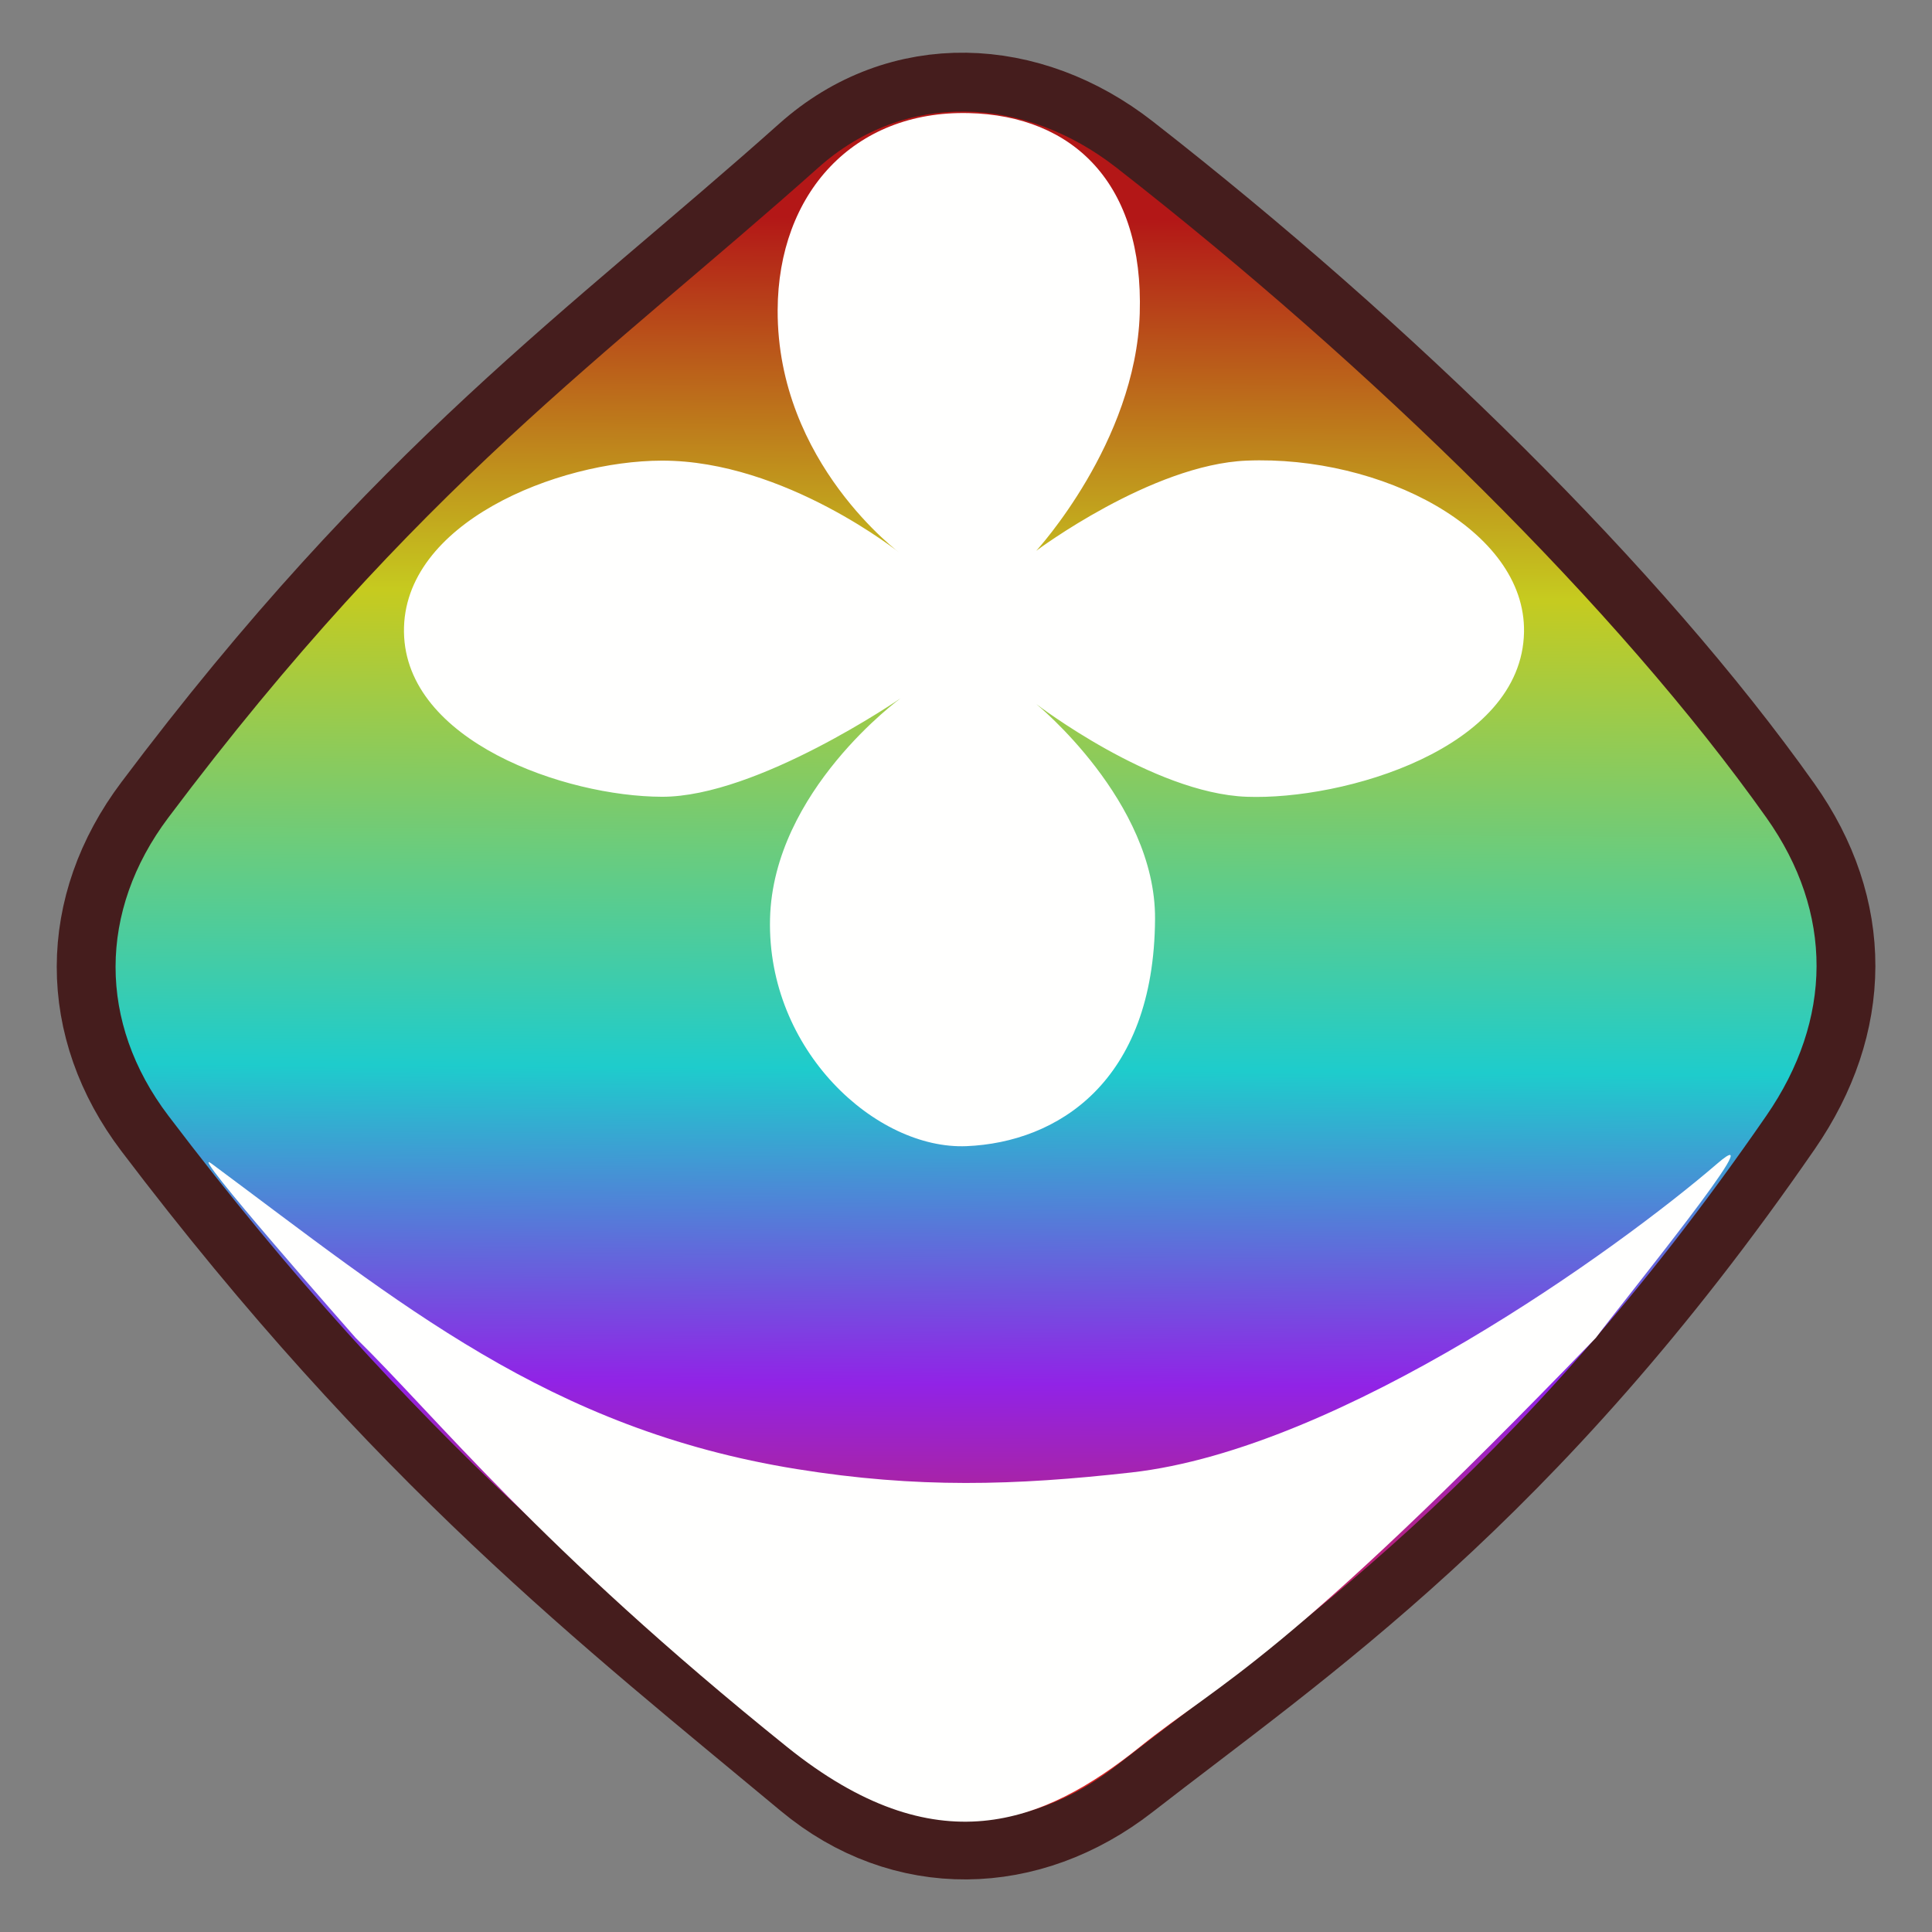 <?xml version="1.0" encoding="UTF-8" standalone="no"?>
<!-- Created with Inkscape (http://www.inkscape.org/) -->

<svg
   width="755.906"
   height="755.906"
   viewBox="0 0 200 200"
   version="1.1"
   id="svg5"
   xmlns:xlink="http://www.w3.org/1999/xlink"
   xmlns="http://www.w3.org/2000/svg"
   xmlns:svg="http://www.w3.org/2000/svg">
  <rect x="0" y="0" width="200" height="200" fill="#808080" stroke="none"/>
  <defs
     id="defs2">
    <linearGradient
       id="linearGradient16656">
      <stop
         style="stop-color:#b31717;stop-opacity:1;"
         offset="0"
         id="stop16646" />
      <stop
         style="stop-color:#c6cb1f;stop-opacity:1;"
         offset="0.254"
         id="stop16648" />
      <stop
         style="stop-color:#1ecccc;stop-opacity:1;"
         offset="0.574"
         id="stop16650" />
      <stop
         style="stop-color:#9123e6;stop-opacity:1;"
         offset="0.786"
         id="stop16652" />
      <stop
         style="stop-color:#d92222;stop-opacity:1;"
         offset="1"
         id="stop16654" />
    </linearGradient>
    <linearGradient
       id="linearGradient15862">
      <stop
         style="stop-color:#b31717;stop-opacity:1;"
         offset="0"
         id="stop15852" />
      <stop
         style="stop-color:#c6cb1f;stop-opacity:1;"
         offset="0.254"
         id="stop15854" />
      <stop
         style="stop-color:#1ecccc;stop-opacity:1;"
         offset="0.574"
         id="stop15856" />
      <stop
         style="stop-color:#9123e6;stop-opacity:1;"
         offset="0.818"
         id="stop15858" />
      <stop
         style="stop-color:#d92222;stop-opacity:1;"
         offset="1"
         id="stop15860" />
    </linearGradient>
    <linearGradient
       id="linearGradient15735">
      <stop
         style="stop-color:#cb1a1a;stop-opacity:1;"
         offset="0"
         id="stop15725" />
      <stop
         style="stop-color:#d7dd22;stop-opacity:1;"
         offset="0.254"
         id="stop15727" />
      <stop
         style="stop-color:#1fd9d9;stop-opacity:1;"
         offset="0.574"
         id="stop15729" />
      <stop
         style="stop-color:#9924f2;stop-opacity:1;"
         offset="0.818"
         id="stop15731" />
      <stop
         style="stop-color:#f22323;stop-opacity:1;"
         offset="1"
         id="stop15733" />
    </linearGradient>
    <linearGradient
       id="linearGradient13439">
      <stop
         style="stop-color:#cb1a1a;stop-opacity:1;"
         offset="0"
         id="stop13437" />
      <stop
         style="stop-color:#d7dd22;stop-opacity:1;"
         offset="0.37"
         id="stop13435" />
      <stop
         style="stop-color:#1fd9d9;stop-opacity:1;"
         offset="0.567"
         id="stop13433" />
      <stop
         style="stop-color:#9924f2;stop-opacity:1;"
         offset="0.824"
         id="stop13431" />
      <stop
         style="stop-color:#f22323;stop-opacity:1;"
         offset="1"
         id="stop13429" />
    </linearGradient>
    <linearGradient
       id="linearGradient10363">
      <stop
         style="stop-color:#f22323;stop-opacity:1;"
         offset="0"
         id="stop10361" />
      <stop
         style="stop-color:#9924f2;stop-opacity:1;"
         offset="0.249"
         id="stop10359" />
      <stop
         style="stop-color:#1fd9d9;stop-opacity:1;"
         offset="0.497"
         id="stop10357" />
      <stop
         style="stop-color:#d7dd22;stop-opacity:1;"
         offset="0.749"
         id="stop10355" />
      <stop
         style="stop-color:#cb1a1a;stop-opacity:1;"
         offset="1"
         id="stop10353" />
    </linearGradient>
    <linearGradient
       id="linearGradient7159">
      <stop
         style="stop-color:#891414;stop-opacity:1;"
         offset="0"
         id="stop7149" />
      <stop
         style="stop-color:#838717;stop-opacity:1;"
         offset="0.251"
         id="stop7151" />
      <stop
         style="stop-color:#20cbcb;stop-opacity:1;"
         offset="0.503"
         id="stop7153" />
      <stop
         style="stop-color:#8721d8;stop-opacity:1;"
         offset="0.751"
         id="stop7155" />
      <stop
         style="stop-color:#bf1c1c;stop-opacity:1;"
         offset="1"
         id="stop7157" />
    </linearGradient>
    <linearGradient
       id="linearGradient1272">
      <stop
         style="stop-color:#de1c1c;stop-opacity:1;"
         offset="0"
         id="stop7138" />
      <stop
         style="stop-color:#eaf023;stop-opacity:1;"
         offset="0.251"
         id="stop7140" />
      <stop
         style="stop-color:#1fd9d9;stop-opacity:1;"
         offset="0.503"
         id="stop7142" />
      <stop
         style="stop-color:#8721d8;stop-opacity:1;"
         offset="0.751"
         id="stop7144" />
      <stop
         style="stop-color:#bf1c1c;stop-opacity:1;"
         offset="1"
         id="stop7146" />
    </linearGradient>
    <linearGradient
       id="linearGradient1272-1">
      <stop
         style="stop-color:#4a0808;stop-opacity:1;"
         offset="0"
         id="stop1270" />
      <stop
         style="stop-color:#666666;stop-opacity:0;"
         offset="1"
         id="stop1268" />
    </linearGradient>
    <linearGradient
       xlink:href="#linearGradient16656"
       id="linearGradient1274-39-9-0-0-1-4-5-8"
       x1="-51.262"
       y1="-99.036"
       x2="58.04"
       y2="-206.796"
       gradientUnits="userSpaceOnUse"
       spreadMethod="pad"
       gradientTransform="rotate(135,-5.5642339e-6,6.8695466e-6)" />
    <linearGradient
       xlink:href="#linearGradient16656"
       id="linearGradient1274-39-9-0-0-1-4-5-8-4"
       x1="-51.262"
       y1="-99.036"
       x2="58.04"
       y2="-206.796"
       gradientUnits="userSpaceOnUse"
       spreadMethod="pad"
       gradientTransform="rotate(135,-5.8325084e-6,7.36146e-6)" />
  </defs>
  <g
     id="layer1"
     transform="translate(-4.884,-11.176)">
    <path
       id="rect1025-6-6-1-0-0-0-6-4"
       style="overflow:visible;fill:url(#linearGradient1274-39-9-0-0-1-4-5-8);stroke:#451d1d;stroke-width:12.178;stroke-dasharray:none;stroke-opacity:1;paint-order:stroke markers fill;stop-color:#000000"
       d="m 187.739,126.669 c -26.181,37.944 -49.434,53.393 -67.289,67.29 -9.538,7.423 -21.566,7.736 -30.852,-1e-5 -20.399,-16.994 -41.598,-33.403 -67.29,-67.29 -7.302,-9.631 -7.259,-21.189 0,-30.852 25.852,-34.416 45.323,-47.69 67.29,-67.29 9.018,-8.046 21.322,-7.433 30.852,0 26.522,20.688 51.917,45.599 67.289,67.29 6.988,9.861 6.864,20.904 0,30.852 z" />
    <path
       id="rect1025-6-6-1-0-0-0-6-4-8"
       style="overflow:visible;fill:url(#linearGradient1274-39-9-0-0-1-4-5-8-4);stroke:none;stroke-width:12.178;stroke-dasharray:none;stroke-opacity:1;paint-order:stroke markers fill;stop-color:#000000"
       d="m 187.739,126.669 c -26.181,37.944 -49.434,53.393 -67.289,67.29 -9.538,7.423 -21.566,7.736 -30.852,-1e-5 -20.399,-16.994 -41.598,-33.403 -67.29,-67.29 -7.302,-9.631 -7.259,-21.189 0,-30.852 25.852,-34.416 45.323,-47.69 67.29,-67.29 9.018,-8.046 21.322,-7.433 30.852,0 26.522,20.688 51.917,45.599 67.289,67.29 6.988,9.861 6.864,20.904 0,30.852 z" />
    <path
       style="color:#000000;overflow:visible;fill:#fffffe;fill-opacity:1;stroke:none;stroke-width:1.507;stroke-dasharray:none;stroke-opacity:1;paint-order:stroke markers fill;stop-color:#000000"
       d="m 105.139,22.883 c -11.897,-0.274 -19.711,8.3 -19.753,20.406 -0.055,15.855 12.738,25.203 12.738,25.203 0,0 -11.972,-9.652 -24.716,-9.632 -10.8,0.017 -26.873,6.448 -26.705,17.755 0.168,11.307 16.705,17.016 26.705,17.042 9.884,0.025 24.716,-10.203 24.716,-10.203 0,0 -13.208,9.582 -13.527,22.843 -0.327,13.625 10.996,23.922 20.347,23.528 9.34,-0.393 19.413,-6.584 19.51,-23.528 C 124.523,94.137 112.154,84.056 112.154,84.056 c 0,0 12.039,9.236 21.772,9.601 10.026,0.376 28.5,-4.948 28.724,-17.042 0.198,-10.645 -14.873,-18.326 -28.724,-17.755 -9.85,0.406 -21.772,9.334 -21.772,9.334 0,0 10.298,-11.187 10.716,-24.563 0.419,-13.401 -6.84,-20.498 -17.731,-20.749 z"
       id="path2878-2-1-1-1-5-3-1-4" />
    <path
       style="color:#000000;overflow:visible;fill:#fffffe;fill-opacity:1;stroke:none;stroke-width:2.478;stroke-dasharray:none;paint-order:stroke markers fill;stop-color:#000000"
       d="m 41.696,149.665 c 8.303,8.114 18.948,21.67 44.668,42.358 15.408,12.393 26.542,8.002 36.509,0 8.567,-6.878 14.625,-8.597 47.215,-42.358 2.437,-3.303 18.767,-23.373 12.559,-18.028 -10.203,8.785 -38.852,29.523 -60.652,31.969 -12.086,1.356 -22.144,1.657 -34.622,-0.35 -25.683,-4.131 -41.096,-17.151 -60.587,-31.619 -2.86,-2.123 14.91,18.028 14.91,18.028 z"
       id="path3770-12-4-4-7-4-5-3-3" />
  </g>
</svg>
